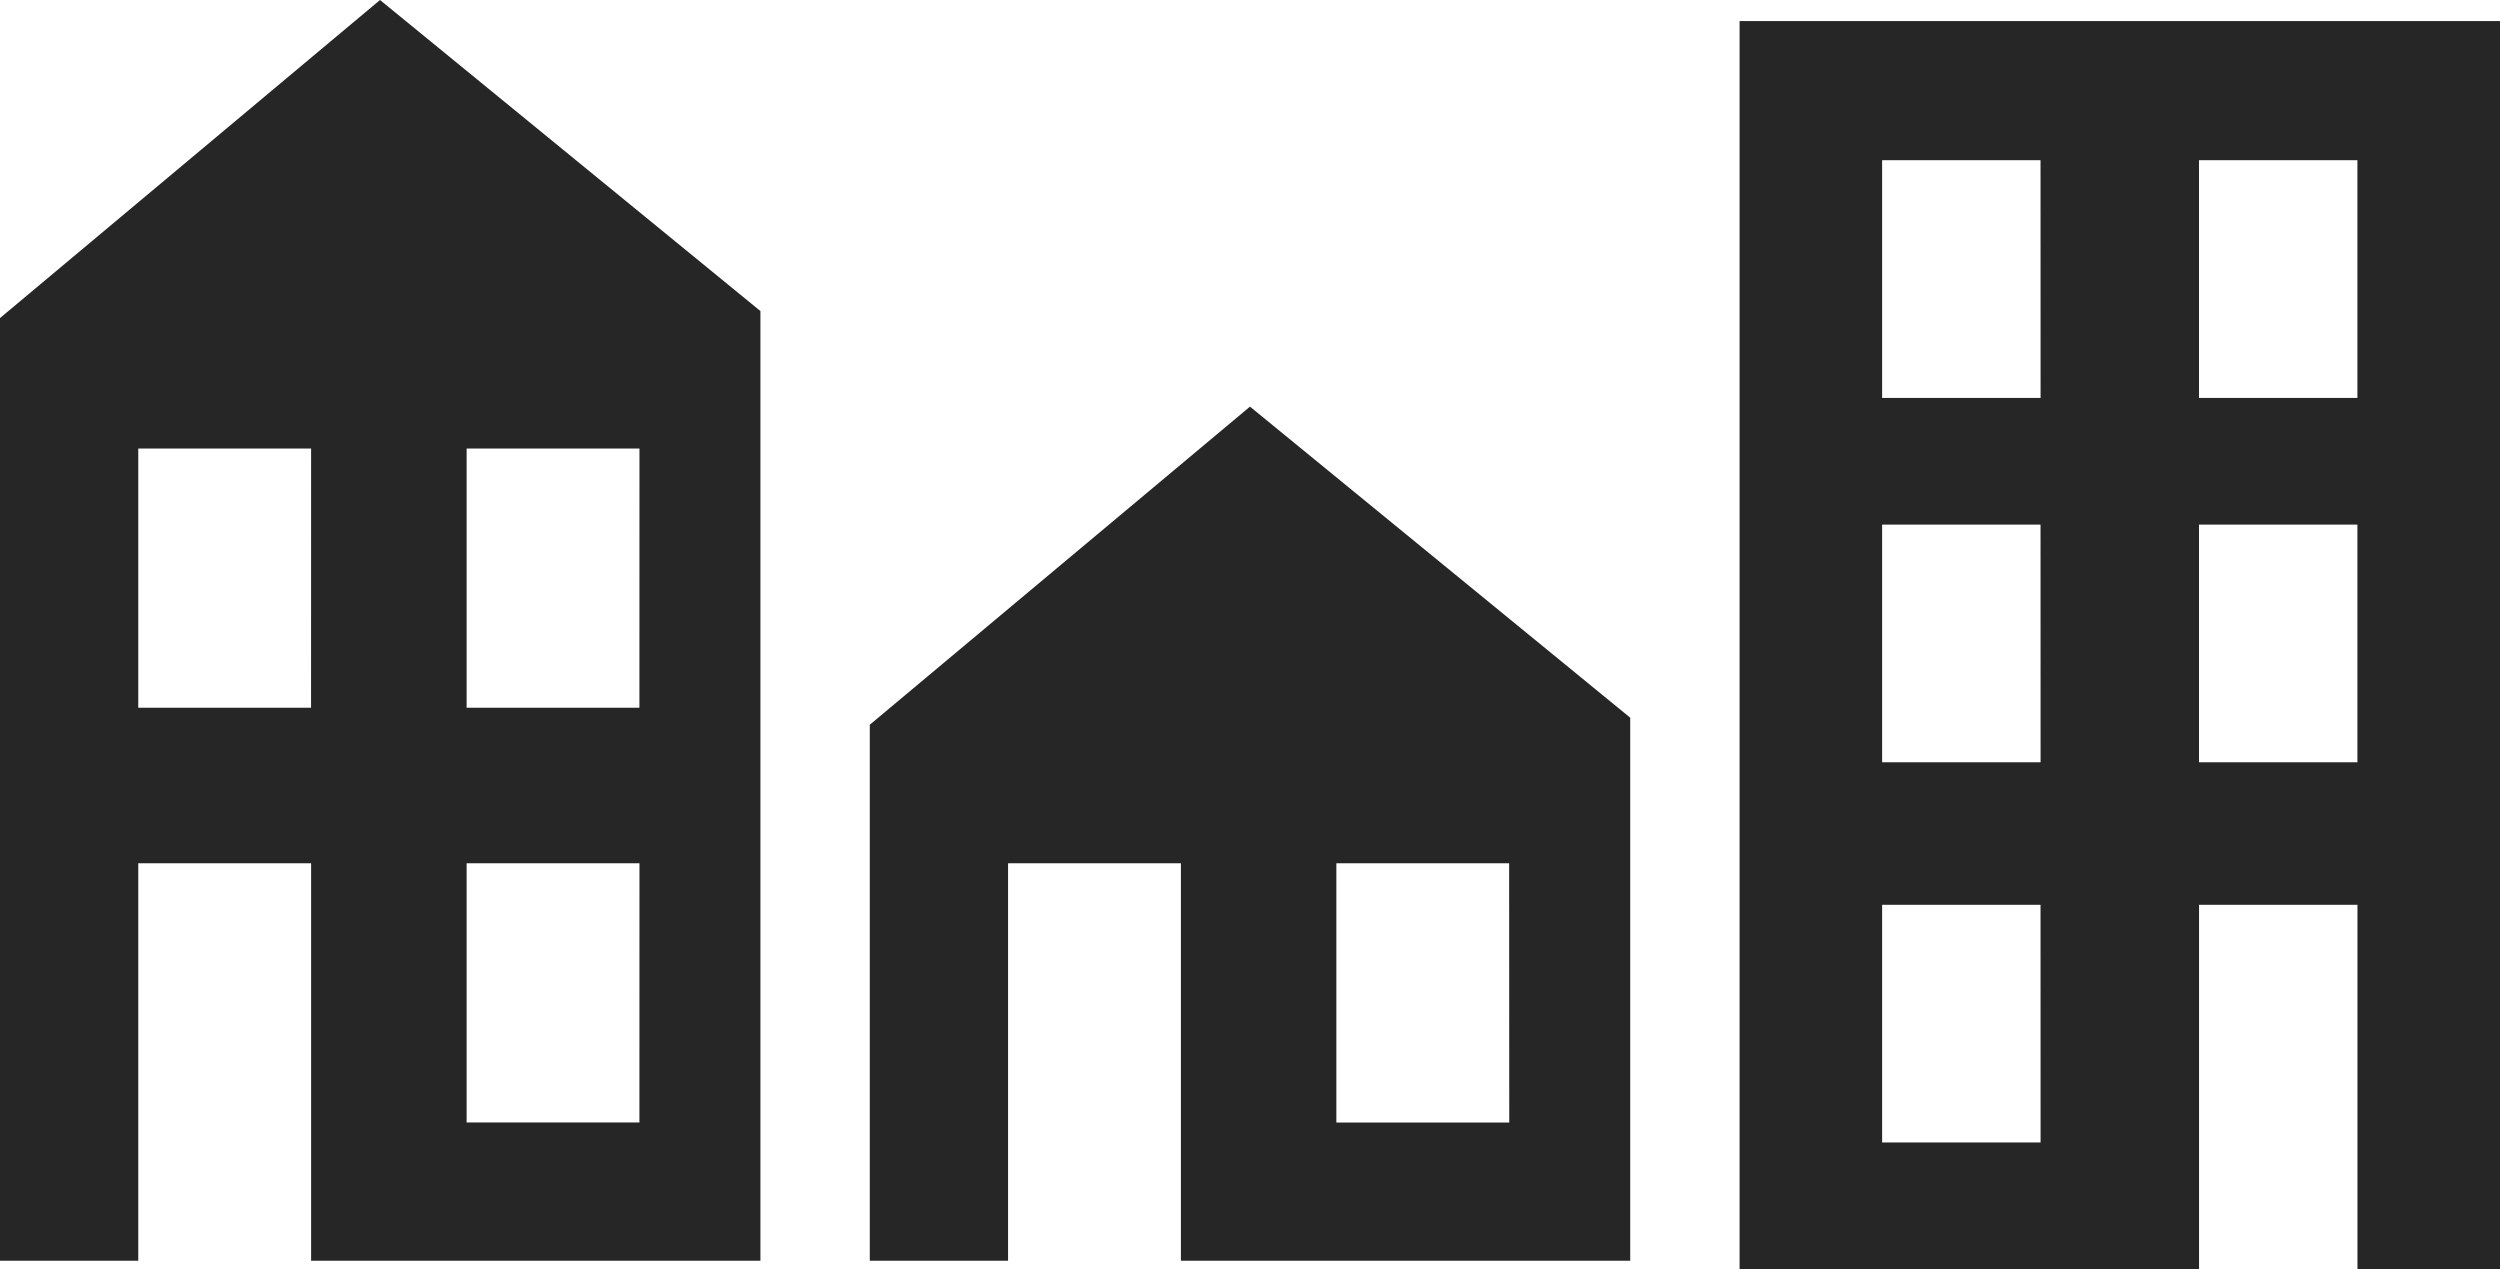 <svg xmlns="http://www.w3.org/2000/svg" width="46.793" height="23.755" viewBox="0 0 46.793 23.755">
  <path id="Path_61726" data-name="Path 61726" d="M20.567,16.881V26.914h2.588v-7.44h3.235v7.44H34.8V16.749l-7.117-5.822Zm11.969,7.446H29.3V19.474h3.234ZM4.287,9.269V26.914H6.875v-7.44h3.235v7.44h8.41V9.138L11.4,3.316Zm5.822,7.294H6.875V11.711h3.235Zm6.146,7.763H13.021V19.474h3.235Zm0-7.763H13.021V11.711h3.235ZM36.847,3.71V27.071h8.6v-6.82h2.965v6.82H51.08V3.71ZM42.481,24.7H39.515V20.251h2.965Zm0-7.116H39.515V13.135h2.965Zm0-6.82H39.515V6.315h2.965Zm5.93,6.82H45.446V13.135h2.965Zm0-6.82H45.446V6.315h2.965Z" transform="translate(-4.287 -3.316)" fill="#262626"/>
</svg>
